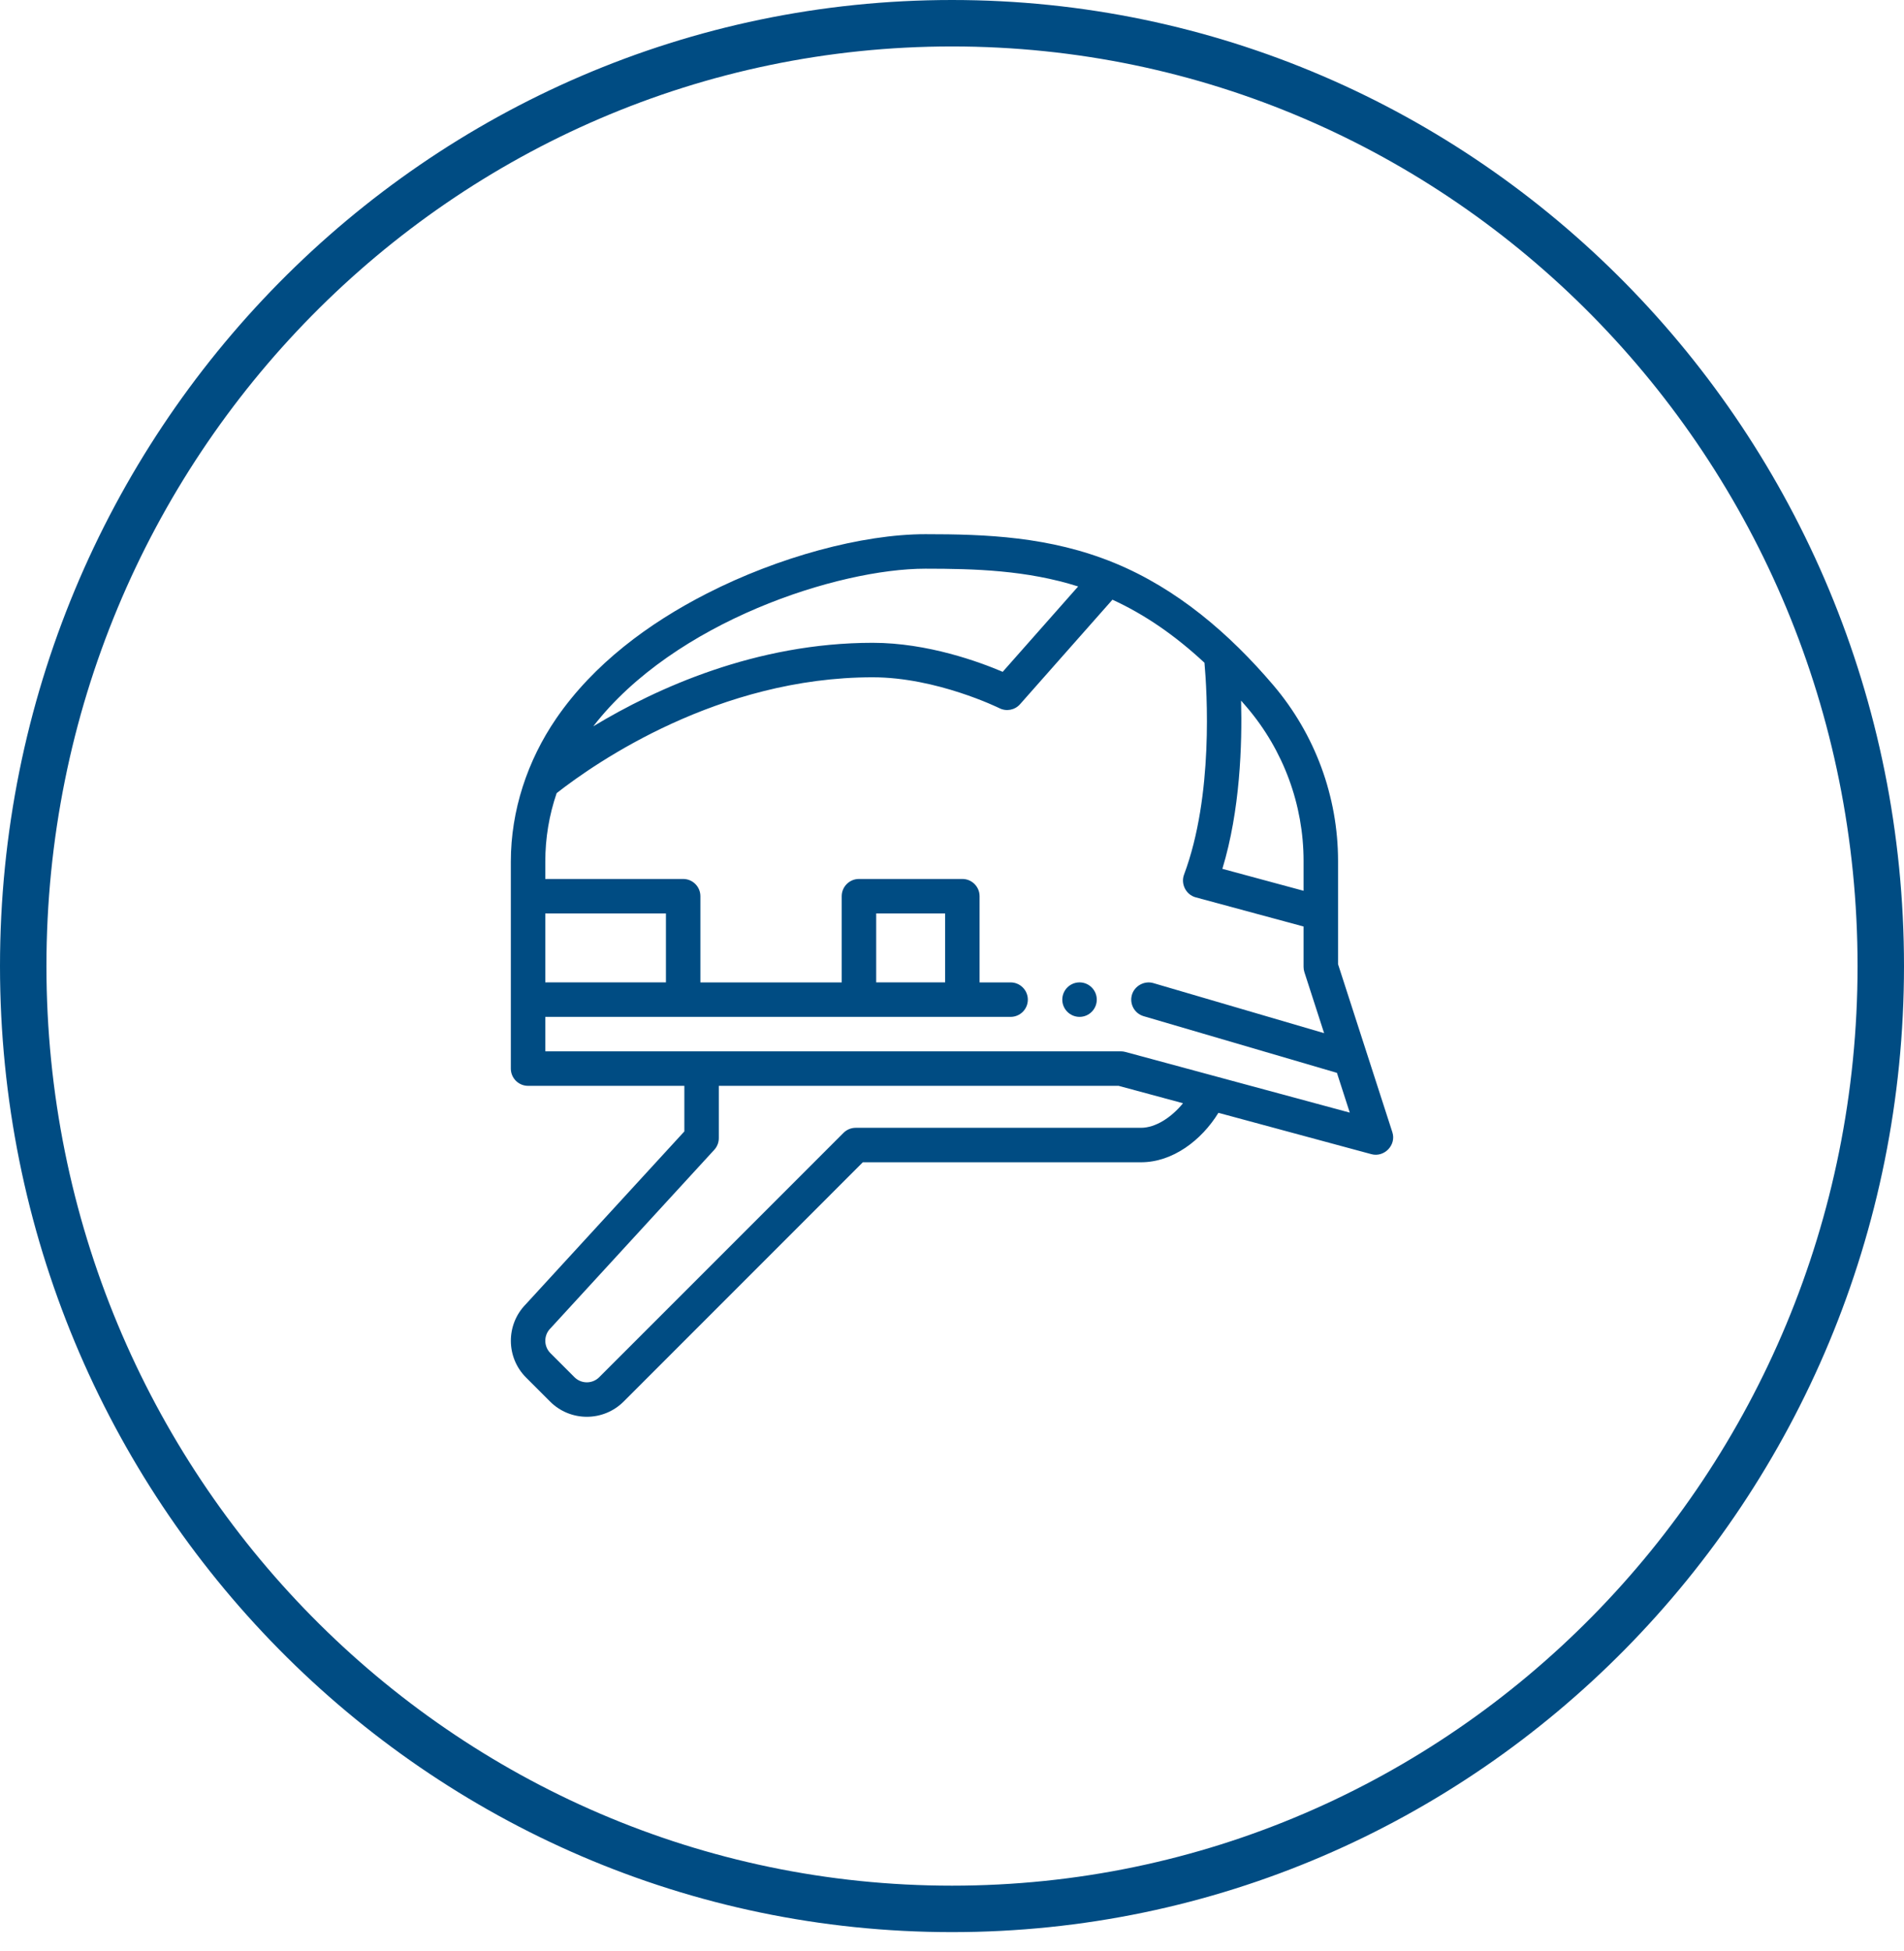 <svg width="82" height="84" viewBox="0 0 82 84" fill="none" xmlns="http://www.w3.org/2000/svg">
<path d="M81 41.594C81 64.027 63.078 82.188 41 82.188C18.922 82.188 1 64.027 1 41.594C1 19.161 18.922 1 41 1C63.078 1 81 19.161 81 41.594Z" stroke="#004C83" stroke-width="2"/>
<g clip-path="url(#clip0)">
<path d="M59.965 48.749L57.626 41.513V37.067C57.626 34.297 56.634 31.608 54.832 29.494C52.952 27.287 50.698 25.348 47.993 24.237C45.212 23.096 42.448 23 39.855 23C37.132 23 33.525 23.979 30.442 25.554C27.931 26.836 25.566 28.588 23.956 30.933C22.712 32.748 22 34.898 22 37.102V46.008C22 46.418 22.332 46.751 22.742 46.751H29.473V48.714L22.64 56.16C21.783 57.034 21.789 58.443 22.655 59.309L23.692 60.346C24.128 60.782 24.701 61 25.274 61C25.847 61 26.42 60.782 26.857 60.346L37.16 50.042H49.141C50.505 50.042 51.745 49.097 52.474 47.913C52.474 47.913 59.061 49.693 59.065 49.694C59.613 49.842 60.144 49.303 59.965 48.749ZM53.45 30.165C53.534 30.261 53.619 30.358 53.703 30.457C55.275 32.303 56.141 34.65 56.141 37.067V38.353L52.644 37.408C53.408 34.899 53.5 32.052 53.45 30.165ZM39.855 24.485C41.98 24.485 44.221 24.55 46.433 25.25L43.183 28.926C42.195 28.504 39.953 27.676 37.586 27.676C32.556 27.676 28.266 29.63 25.551 31.272C29.044 26.752 36.113 24.485 39.855 24.485ZM23.484 39.329H28.68V42.297H23.484V39.329ZM49.142 48.558H36.853C36.656 48.558 36.467 48.636 36.328 48.775L25.807 59.296C25.513 59.59 25.035 59.59 24.741 59.296L23.705 58.26C23.412 57.967 23.411 57.489 23.704 57.195C23.711 57.188 23.718 57.181 23.724 57.174L30.762 49.505C30.888 49.368 30.957 49.189 30.957 49.003V46.751H48.175L50.949 47.5C50.45 48.113 49.765 48.558 49.142 48.558ZM48.468 45.292C48.404 45.275 48.339 45.266 48.274 45.266H23.484V43.782H43.524C43.933 43.782 44.266 43.449 44.266 43.04C44.266 42.63 43.933 42.298 43.524 42.298H42.188V38.587C42.188 38.177 41.855 37.844 41.446 37.844H36.992C36.583 37.844 36.25 38.177 36.25 38.587V42.298H30.164V38.587C30.164 38.177 29.832 37.844 29.422 37.844H23.484V37.102C23.484 36.087 23.649 35.094 23.974 34.148C25.672 32.819 30.954 29.161 37.586 29.161C40.336 29.161 43.017 30.479 43.043 30.492C43.344 30.643 43.709 30.572 43.931 30.32L47.91 25.82C49.292 26.454 50.595 27.347 51.873 28.535C51.983 29.763 52.269 34.256 50.993 37.658C50.845 38.053 51.072 38.521 51.494 38.635L56.141 39.891V41.63C56.141 41.707 56.153 41.784 56.177 41.858L57.026 44.483C57.026 44.483 49.678 42.33 49.67 42.327C49.288 42.215 48.864 42.442 48.749 42.831C48.634 43.224 48.86 43.637 49.253 43.752L57.578 46.192L58.131 47.904L48.468 45.292ZM37.735 42.297V39.329H40.703V42.297H37.735Z" fill="#004C83"/>
<path d="M46.493 42.297C46.084 42.297 45.75 42.63 45.75 43.04C45.75 43.449 46.084 43.782 46.493 43.782C46.901 43.782 47.235 43.449 47.235 43.04C47.235 42.63 46.901 42.297 46.493 42.297Z" fill="#004C83"/>
</g>
<defs>
<clipPath id="clip0">
<rect width="38" height="38" fill="white" transform="translate(22 23)"/>
</clipPath>
</defs>
</svg>
